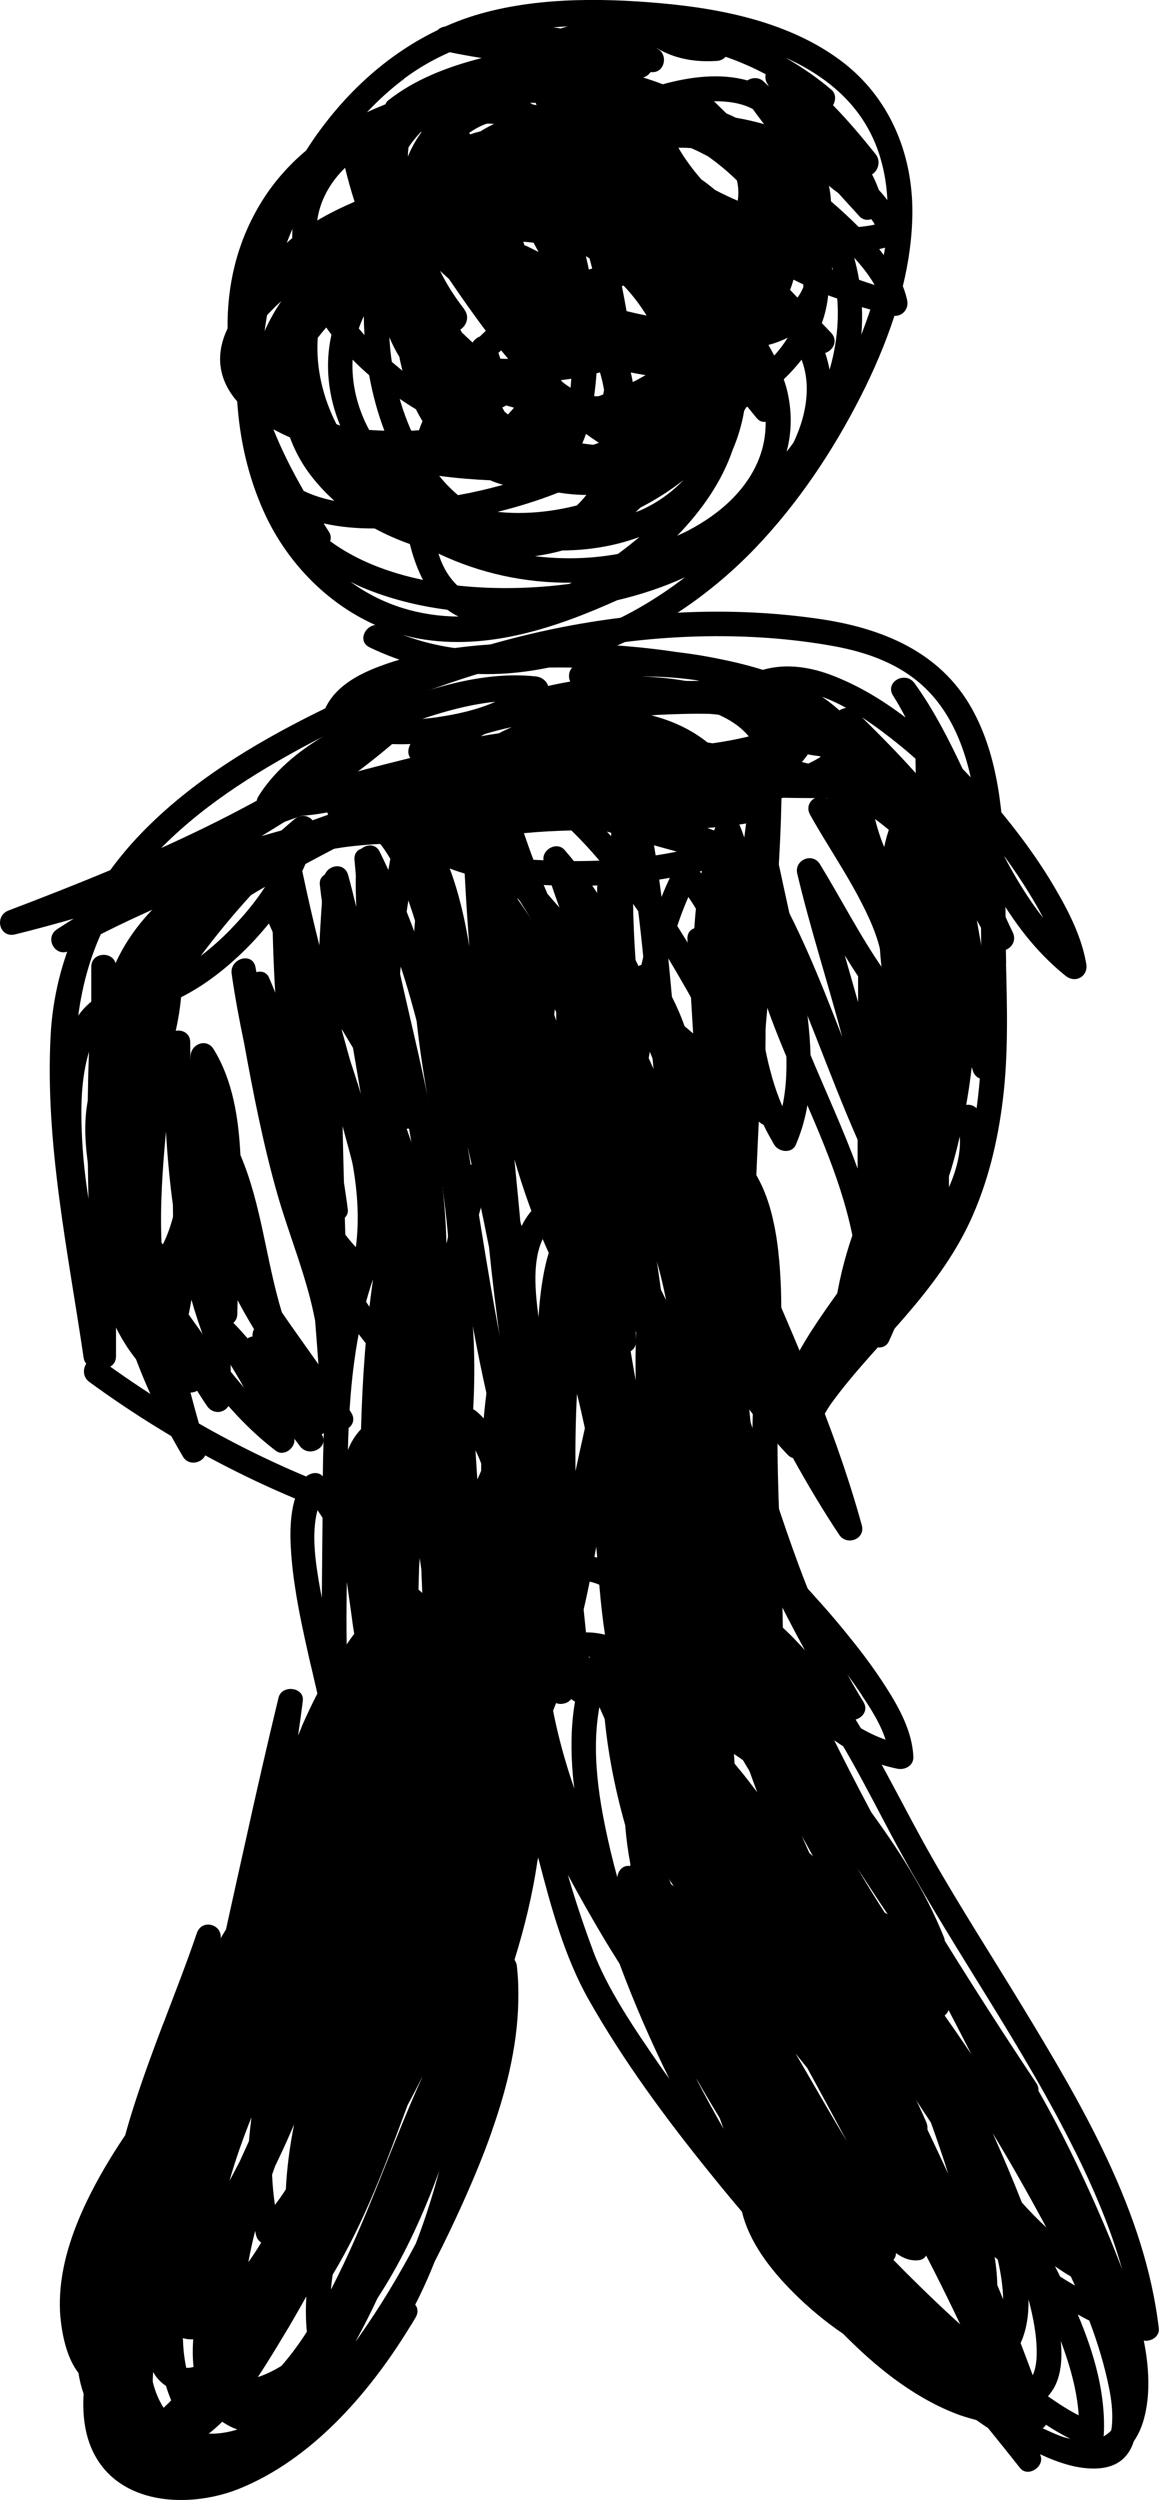 <?xml version="1.0" encoding="UTF-8"?>
<svg id="Layer_2" data-name="Layer 2" xmlns="http://www.w3.org/2000/svg" viewBox="0 0 93.71 202">
  <defs>
    <style>
      .cls-1 {
        fill: none;
      }

      .cls-1, .cls-2 {
        stroke-width: 0px;
      }
    </style>
  </defs>
  <g id="Layer_1-2" data-name="Layer 1">
    <g>
      <path class="cls-2" d="M81.35,77.85c-.06-2.49-.03-4.99-.1-7.48-.13-4.43-.47-9.18-2.68-13.13-2.58-4.61-7.31-6.5-12.32-7.23-7.07-1.03-14.26-.66-21.24.75-6.78,1.38-13.3,3.77-19.48,6.85-5.1,2.54-10.09,5.57-14.08,9.69-4.34,4.48-7.04,10.15-7.36,16.41-.45,8.72,1.41,17.42,2.67,25.99.19,1.27,2.11.73,1.93-.53-1.05-7.08-2.4-14.14-2.62-21.31-.17-5.72.7-11.01,4.01-15.79,2.92-4.23,7.13-7.44,11.5-10.05,4.97-2.96,10.32-5.39,15.82-7.18,6.38-2.08,13.04-3.33,19.76-3.43,3.37-.05,6.76.18,10.09.77,2.33.41,4.64,1.14,6.56,2.57,3.29,2.44,4.57,6.48,5.08,10.38.56,4.3.36,8.67.47,13,.19,7.39.1,15.08-3.75,21.66-1.61,2.74-3.73,5.09-5.84,7.45-1.02,1.14-2.04,2.29-3,3.49-.45.56-.88,1.12-1.3,1.7-.11.15-.3.51-.51.86-.78-.54-2.04.35-1.44,1.31-.1-.16-.15.62-.09.83.13.45.55.76,1.01.78,1.35.04,2.1-1.88,2.74-2.77,1.82-2.52,4.01-4.75,6.04-7.1,2.01-2.33,3.88-4.8,5.19-7.6,1.47-3.16,2.28-6.57,2.69-10.01.43-3.62.33-7.25.24-10.88Z"/>
      <path class="cls-2" d="M29.8,121.19c-7.68-2.54-15.05-6.5-21.57-11.26-1.04-.76-2.04.97-1.01,1.73,5.95,4.35,12.61,8,19.56,10.58.04.46.35.89.95.89.61,0,1.21,0,1.81.03,1.17.05,1.3-1.62.27-1.96Z"/>
      <path class="cls-2" d="M68.42,62.52c-.13-.04-.26-.07-.39-.11.37-.27.73-.57,1.05-.9.4-.42.35-.99,0-1.41-.56-.68-1.22-1.26-1.96-1.74.06-.38-.06-.78-.47-.96-2.62-1.12-5.61-1.57-8.58-1.69-1.31-.47-2.73-.75-4.09-.9-4.4-.48-9.12.16-13.26,1.69-.88.32-1.78.7-2.62,1.16-1.62.5-3.23,1.15-4.6,2.11-.47.33-.69,1.15-.24,1.57-.65.38-.53,1.51.18,1.75-.73,0-1.46.01-2.18,0-.76,0-1.11.79-.91,1.38-.29.1-.58.21-.88.31-.64-.27-1.33-.41-2.07-.4-.8,0-1.17.82-.87,1.45-.42.15-.84.3-1.26.45-.33-.4-.95-.51-1.46-.09-.36.3-.7.6-1.05.91-.54.15-1.08.3-1.62.46,4.11-2.5,8.08-5.18,11.68-8.41.98-.88-.43-2.19-1.41-1.41-9.04,7.15-20.02,11.76-30.72,15.83-1.18.45-.74,2.24.53,1.93,1.59-.39,3.16-.82,4.74-1.27-.45.28-.9.56-1.34.85-1.08.7-.13,2.35,1.01,1.73,4.23-2.32,8.65-4.24,13.13-5.98-1.72,1.09-3.33,2.29-4.78,3.63-.47-.53-1.42-.3-1.7.41-.31.79-.58,1.59-.85,2.39-.67.9-1.27,1.85-1.77,2.88-.06-.26-.11-.52-.17-.78-.02-.1-.07-.18-.11-.26v-.98c0-1.29-2-1.29-2,0v3.54c-.66,9.29-.01,18.62,0,27.93,0,1.29,2,1.29,2,0v-2.7c.21-.06.38-.2.5-.38,1.15,3.89,2.81,7.64,4.92,11.2.57.96,2.15.33,1.83-.77-.62-2.14-1.22-4.29-1.75-6.47.56,1.09,1.17,2.14,1.87,3.15.57.82,1.8.51,1.86-.5.08-1.34.06-2.67-.02-4.01.08-.14.14-.3.15-.51.11-4.79-1.21-9.45-1.36-14.23-.03-.91-.99-1.16-1.57-.79-.17-3.14-.43-6.28-.43-9.36,0-.73-.62-1.03-1.17-.93.2-.9.35-1.8.43-2.71,1.94-.98,3.69-2.36,5.21-3.87.76-.75,1.49-1.58,2.18-2.45.16,10.95,1.75,21.83,4.1,32.52.24,1.11,1.98.85,1.96-.27-.05-2.71-.13-5.41-.21-8.12.17-.16.28-.39.24-.69-.01-.09-.03-.18-.04-.27,0,0,0,0,0,0,0-.01,0-.03,0-.04-.08-.61-.18-1.23-.27-1.84-.04-1.52-.08-3.03-.11-4.55.67,2.45,1.32,4.9,1.91,7.36.17.71.91.85,1.44.57.48,3.2,1,6.4,1.65,9.58.22,1.09,2.11.86,1.96-.27-.11-.86-.21-1.73-.31-2.59.59.47,1.53.23,1.61-.72.78-8.91-1.68-17.56-3.61-26.23.01-.2.03-.4.05-.6,4.31,13.14,4.51,27.56,8.6,40.77.33,1.07,1.94.88,1.96-.27.15-8.34-.54-16.64-1.37-24.93.7,2.42,1.54,4.79,2.57,7.1,1.36,3.06,3.13,5.97,5.56,8.31.61.58,1.73.18,1.71-.71-.34-12.58-6.44-23.84-9.6-35.81.07.08.13.16.2.24.39.61.77,1.23,1.13,1.86,1.03,2.25,2.15,4.46,3.3,6.66,3.12,7.09,5.62,14.55,10.41,20.7.6.78,2.03-.07,1.67-.97-2.98-7.55-7.24-14.57-10.96-21.8-.17-.38-.35-.76-.52-1.13,4.55,4.46,9.56,8.4,14.37,12.57.84.73,2.15-.18,1.57-1.21-3.1-5.55-5.9-11.27-9.47-16.54-.39-.58-.8-1.15-1.21-1.73,1.46-.19,2.91-.45,4.32-.81.51-.13.71-.53.7-.93,1.24.31,2.48.61,3.72.9,1.25.29,1.76-1.55.53-1.93-1.48-.46-2.94-.99-4.4-1.54,1.33-.1,2.65-.25,3.95-.51.78-.15.88-1.04.48-1.57.5-.09,1.01-.19,1.5-.31.06-.02.13-.03.19-.05,1.61.03,3.22.04,4.82,0,1.11-.03,1.37-1.65.27-1.96ZM48.47,69.54c-1.08.04-2.17.05-3.25.02-.68-.02-1.38-.05-2.09-.09-.27-.71-.52-1.43-.77-2.15,1.27-.12,2.55-.19,3.84-.22.79.77,1.54,1.58,2.26,2.43ZM33.14,95.26c-.22-1.98-.44-3.95-.64-5.93-.03-.51-.06-1.02-.1-1.53.8,3.75,1.44,7.52,1.63,11.32-.35-1.27-.65-2.56-.89-3.86ZM30.69,68.8c-.33-.64-1.03-.59-1.48-.22-.34.11-.59.41-.55.9.04.42.08.84.11,1.26-.02.86,0,1.71.04,2.56-.21-.86-.42-1.73-.66-2.59-.31-1.15-1.86-.81-1.96.27-.17,1.8-.28,3.6-.37,5.4-.5-1.99-.96-3.99-1.38-6,.09-.19.18-.38.26-.57,1.43-.77,2.87-1.52,4.31-2.27,0,0,.01,0,.02,0,.43.13.89.21,1.36.24.44.47.83,1.03,1.17,1.62-.05.3-.11.59-.16.89-.24-.5-.46-1-.72-1.5ZM60.55,59.5c-.96.24-1.95.42-2.94.56-.14-.02-.27-.05-.41-.07-1.3-1.04-2.86-1.77-4.55-2.19.14,0,.29-.02.43-.03,1.36-.07,2.82-.12,4.29-.09.24.02.49.04.73.07.96.42,1.81.99,2.45,1.76ZM41.38,58.75c-.36.16-.71.32-1.04.5-.49.07-.98.15-1.47.24.11-.06.22-.12.33-.18.72-.22,1.44-.4,2.18-.56ZM38.75,91.82c.09-2.02.1-4.04.05-6.06.81,8.12,1.72,16.24,2.05,24.39-1.2-5.73-2.02-11.58-3.02-17.37.46-.08.9-.43.92-.97ZM36.36,70.17c.4.16.8.29,1.21.41.1,1.97.23,3.93.38,5.9-.35-2.13-.83-4.28-1.59-6.31ZM63.17,61.18c.09-.14.15-.28.17-.44.75-.27,1.47-.61,2.17-.98.51.28.98.61,1.42.99-.49.38-1.02.69-1.58.95-.72-.18-1.44-.36-2.17-.52ZM16.56,108.28c.03.4.04.79.06,1.19-.52-1.01-.98-2.04-1.4-3.1.1-.45.18-.9.26-1.35.31,1.1.67,2.19,1.08,3.26ZM11.46,90.13c.04-.07.08-.14.12-.21-.47,5.11-.94,10.23,0,15.22-.28-1-.52-2.01-.72-3.03.14-3.96.13-8.02.6-11.98ZM13.81,102.43c-.17-.54-.34-1.08-.51-1.62-.05-.16-.14-.28-.24-.39-.13-2.97.08-5.97.36-8.98.1,1.78.26,3.57.48,5.33.03.2.06.4.08.6.03,1.69-.01,3.38-.17,5.05ZM18.69,75.05c-.74.76-1.57,1.51-2.47,2.2,1.27-1.69,2.62-3.34,4.07-4.92.02-.01.04-.03.06-.04.36-.22.73-.43,1.09-.64-.8,1.23-1.75,2.37-2.75,3.39ZM27.64,83.26c.01-1.8.06-3.61.12-5.41.96,4.75,1.65,9.55,2.33,14.35-.8-2.98-1.63-5.96-2.45-8.94ZM33.02,72.76c.1.3.2.59.29.86.58,1.76,1.04,3.55,1.42,5.37-.54-1.8-1.15-3.57-1.85-5.32.04-.3.09-.61.14-.91ZM43.17,91.62c-1.37-5.42-2.15-10.97-2.71-16.53,2.97,10.16,7.77,19.89,8.78,30.45-3.12-4-4.84-9.08-6.07-13.92ZM52.22,74.56c2.38,3.6,4.42,7.39,6.47,11.18-3.32-2.8-6.65-5.58-9.77-8.61-1.62-1.56-3.19-3.19-4.65-4.9-.1-.24-.21-.48-.31-.72.32.01.63.03.94.04,1.69.05,3.41.03,5.13-.1.77,1.02,1.51,2.06,2.21,3.11ZM50.92,69.37c-.59-.75-1.21-1.48-1.85-2.18,1.88.57,3.77,1.11,5.66,1.62-1.26.26-2.53.44-3.81.57Z"/>
      <path class="cls-2" d="M87.83,77.9c-.35-2.12-1.37-4.15-2.44-5.99-1.43-2.47-3.15-4.78-4.99-6.95-.81-.95-1.67-1.91-2.57-2.84-1.14-2.42-2.35-4.79-3.89-6.92-.74-1.02-2.43-.1-1.73,1.01.37.58.7,1.17,1.01,1.77-1.85-1.41-3.84-2.61-5.97-3.42-2.17-.83-4.59-1.07-6.71.02-1.14.59-.13,2.32,1.01,1.73,2.12-1.09,4.62-.35,6.87.89-.68.07-1.3.78-.81,1.46.6.84,1.24,1.66,1.9,2.46-1.2-.91-2.37-1.85-3.49-2.87-.43-.39-1.3-.42-1.57.2-1.63,3.74-5.92,4.99-9.24,6.79-1.13.61-.12,2.34,1.01,1.73,3.31-1.8,7.33-3.14,9.39-6.45.59.51,1.19,1.03,1.8,1.51-.8-.17-1.25.86-.96,1.51.15.33.3.65.46.98-.83-.51-1.95.34-1.41,1.31,1.33,2.39,2.89,4.64,4.14,7.08.83,1.61,1.67,3.49,1.73,5.35-1.87-2.7-3.37-5.65-5.08-8.44-.59-.97-2.09-.34-1.83.77,1.05,4.43,2.47,8.79,3.64,13.2-1.78-4.57-3.57-9.14-6.13-13.36-.52-.85-1.84-.49-1.86.5-.24,10.41,6.79,19.01,8.8,28.85,0,.02,0,.04,0,.06-.65,1.89-1.12,3.84-1.4,5.8,0,.01,0,.02-.01.04,0,0,0,0,0,0-.01.09-.03.18-.04.26-.12.91.86,1.15,1.5.79.19.41.65.65,1.07.65,0,.17-.02.34-.02.5-.03.95,1.44,1.42,1.86.5,1.25-2.71,2.26-5.67,2.87-8.69.02,1.27,2,1.28,2-.01-.02-6.32-.03-12.64-.19-18.96.18-.02.35-.08.49-.18.46,2.02.99,4.03,1.63,6.01.33,1.02,2.07.91,1.96-.27-.35-4-.93-7.97-1.65-11.92.37.67.75,1.33,1.17,1.97.7,1.09,2.29.14,1.73-1.01-.58-1.18-1.08-2.39-1.54-3.61,1.53,2.68,3.34,5.15,5.82,7.14.8.64,1.84.04,1.67-.97ZM83.27,72.27c.38.62.75,1.26,1.09,1.92-1.24-1.58-2.28-3.3-3.22-5.1.75,1.03,1.47,2.09,2.13,3.18ZM69.34,92.08c0,.78,0,1.56,0,2.34-2.28-6.28-5.73-12.27-6.86-18.8,2.6,5.34,4.46,11.03,6.86,16.47ZM74.25,90.82c.12-.54.24-1.08.34-1.62.01.57.02,1.14.03,1.72-.12-.06-.25-.09-.37-.09ZM73.66,68.67c-.22.74-.43,1.49-.62,2.23-1.16-1.82-2.36-3.63-3.42-5.51,1.45.94,2.78,2.06,4.04,3.28ZM69.38,80.98c-.35-1.26-.72-2.53-1.08-3.79.35.57.71,1.14,1.08,1.7,0,.7,0,1.39,0,2.09ZM74.02,61.3c0,.39.02.78.02,1.17-1.39-1.56-2.86-3.04-4.35-4.51,1.12.73,2.14,1.52,2.96,2.18.46.37.92.76,1.37,1.16Z"/>
      <path class="cls-2" d="M93.7,188.19c-1.09-9.47-6.21-18.12-11.07-26.12-2.44-4.02-4.99-7.97-7.32-12.06-2.09-3.67-3.91-7.48-6.13-11.07.58-.16,1.04-.77.63-1.43-4.32-6.94-6.58-14.95-9.14-22.64-.18-.54-.37-1.07-.56-1.61,1.11,1.51,2.31,2.96,3.61,4.32.12.12.25.19.39.23,1.17,2.11,2.4,4.18,3.74,6.2.61.92,2.14.36,1.83-.77-2.29-8.32-5.93-16.18-9.32-24.09-2.94-6.84-5.3-13.94-8.52-20.65-1.68-3.5-3.63-6.88-6.19-9.82-.66-.76-1.97.04-1.67.97.69,2.17,1.46,4.31,2.29,6.43-.06.13-.09.26-.07.42.24,1.85.59,3.67.99,5.48-.31-.66-.63-1.32-.96-1.97-1.65-3.27-3.54-6.39-5.81-9.27-.8-1.01-2.2.41-1.41,1.41,7.17,9.11,10.27,20.53,15.19,30.92,1.42,3.64,2.84,7.27,4.09,10.97.24.7.47,1.39.7,2.09-2.56-5.69-5.12-11.39-8.13-16.86-1.87-3.39-3.92-6.68-6.27-9.76-.56-.74-1.87-.58-1.86.5,0,4.84,1.34,9.59,2.97,14.1.16.44.34.86.5,1.3-.74-.31-1.73.49-1.26,1.41,1.37,2.74,2.84,5.43,4.36,8.08.87,6.49,4.82,12.56,8.35,17.93.08.39.19.78.28,1.17-.68-.87-1.39-1.73-2.12-2.55-2.17-2.45-5.17-5.58-8.68-5.77-3.08-.17-5.9,2.17-6.76,5.03-1.09,3.61.05,7.75,1.26,11.18.18.51.37,1.01.56,1.52.3,2.31.79,4.61,1.37,6.86.99,3.81,2.08,7.84,4.03,11.29,2.8,4.95,6.24,9.61,9.81,14.02.84,1.04,1.7,2.09,2.59,3.13.6,2.48,2.31,4.67,4.1,6.47,1.24,1.25,2.62,2.4,4.09,3.4,2.59,2.63,5.53,5.01,8.94,6.38.59.24,1.2.42,1.82.58.27.18.53.38.8.55.04.03.1.06.14.09.87,1.07,1.74,2.15,2.59,3.23.62.79,1.97-.07,1.67-.97-.01-.04-.03-.09-.05-.13,0,0,.02,0,.02,0,1.48.69,3.09,1.23,4.65,1.14,1.66-.1,2.52-.97,2.91-2.19.33-.48.61-1.05.81-1.77.56-2.01.42-4.25,0-6.37.56.11,1.29-.32,1.21-.97ZM53.97,88.61c.19.48.39.96.58,1.44-2.13-4.56-4.23-9.14-6.07-13.81,2.21,3.94,3.88,8.24,5.5,12.38ZM51.83,91c-.55-1.62-1.07-3.26-1.55-4.9,3.17,7.74,6.07,15.61,9.55,23.2-1.34-2.1-2.53-4.28-3.63-6.53-1.52-3.9-3.03-7.8-4.38-11.77ZM44.75,135.47c.09,0,.16-.02.25,0,.32.02,1.13.27,1.55.47.15.07.28.16.43.24-.29.35-.41.83-.51,1.44-.32,1.93-.32,3.9-.15,5.85.03.36.08.71.12,1.06-.93-2.67-1.63-5.41-2.05-8.19.1-.31.22-.6.36-.86ZM57.82,144.46c-.51-.7-1.03-1.38-1.56-2.06-.04-.17-.07-.35-.11-.52.14.15.28.3.4.44.43.71.86,1.42,1.26,2.14ZM78.48,165.87s.03.06.04.09c-.7-1.04-1.41-2.07-2.14-3.1.14-.12.25-.27.32-.44.6,1.15,1.19,2.3,1.78,3.45ZM63.53,165.45c.12-.69.29-1.32.54-1.83,1.2,1.84,2.47,3.64,3.8,5.41,2.53,4.78,5.14,9.53,7.6,14.36.74,1.46,1.47,2.94,2.17,4.42-.25-.22-.5-.45-.74-.67-3.32-3.07-6.48-6.33-9.48-9.72-1-1.67-1.97-3.36-2.92-5.05.45.24.74.89.93,1.35.49,1.17,2.42.66,1.93-.53-.7-1.67-2.08-3.45-3.99-2.82l-.1-.18c-.09-1.59,0-3.2.27-4.73ZM62.82,161.7c-1.03,1.29-1.38,3.24-1.49,5.05-.68-1.22-1.35-2.45-2.01-3.69.15-.78.38-1.54.73-2.28.29-.62.66-1.25,1.08-1.85.56.94,1.12,1.86,1.69,2.77ZM73.52,168.99c-.07-.14-.14-.28-.21-.43.07.09.14.19.21.28.07.1.14.2.21.3.5.8,1.02,1.59,1.54,2.37.49,1.37.97,2.75,1.4,4.15-1.03-2.23-2.09-4.45-3.16-6.67ZM60.05,157.07c-.85,1.04-1.54,2.21-2.04,3.46-.97-1.92-1.91-3.86-2.76-5.84-.69-1.62-1.33-3.28-1.9-4.95.12-.24.26-.47.43-.69.46-.58,1.35-1.23,1.88-1.41,1.15,3.26,2.69,6.43,4.39,9.44ZM50.94,139.36c.29.29.57.58.85.88-.22.38-.41.77-.57,1.18-.11-.68-.2-1.37-.28-2.06ZM53.18,141.79c.36.42.72.86,1.07,1.29.06.08.11.16.17.24.19.82.41,1.64.65,2.46-.53.17-1.05.44-1.55.81-.34.25-.63.52-.9.8-.04-.14-.08-.29-.12-.43-.13-1.77-.02-3.61.69-5.17ZM80.64,184.66c-.02-.76-.09-1.53-.22-2.3.08.07.16.14.25.21.25,1.08.42,2.19.44,3.22-.15-.38-.31-.75-.46-1.12ZM82.62,177.96c-.74-1.89-1.53-3.75-2.36-5.6.76,1.25,1.5,2.51,2.22,3.78.71,1.25,1.42,2.54,2.12,3.84-.69-.64-1.35-1.31-1.98-2.02ZM49.35,149.49c-.9-3.82-1.63-8.05-.81-11.95.08-.02.16-.02.24-.03.22,3.4.85,6.72,1.77,9.97.08,1.05.22,2.1.42,3.15-.26,1.32-.18,2.74.09,4.15-.18-.34-.37-.68-.55-1.02-.43-1.41-.82-2.83-1.16-4.26ZM83.52,191.88s-.02.03-.02.04c-.32-.87-.65-1.73-.98-2.6.49-1.06.66-2.29.64-3.53.38,1.44.68,2.93.66,4.41,0,.56-.1,1.26-.3,1.67ZM85.28,183.1c.42.3.85.58,1.3.84.11.25.23.49.34.74-.4-.23-.81-.48-1.2-.73-.14-.29-.29-.57-.43-.85ZM71.76,154.67c-.08-.04-.15-.09-.23-.13-.76-1.18-1.5-2.38-2.21-3.59.81,1.24,1.62,2.49,2.45,3.72ZM66.25,150.97c-.14-.13-.28-.28-.42-.41-.35-.74-.68-1.48-1.01-2.23.49.87.97,1.76,1.44,2.64ZM85.14,193.08c.7-1.15.75-2.59.63-3.93.72,1.93,1.31,3.95,1.45,6.01-.84-.42-1.69-.98-2.49-1.54.14-.16.28-.34.4-.54ZM89.22,196.87c.02-.07.03-.14.03-.22.15-3.26-.79-6.53-2.11-9.64.31.17.61.34.93.49.68,1.8,1.24,3.63,1.61,5.49.18.9.29,1.82.24,2.74-.02.3-.03.43-.08.66-.19.2-.4.36-.63.48ZM61.22,144.81c-.44-.58-.88-1.16-1.34-1.72-.5-.61-1.03-1.25-1.6-1.9-.02-.03-.04-.06-.06-.09.75.36,1.46.82,2.14,1.34.28.79.57,1.58.86,2.37ZM50.25,135.55c-.21-.04-.43-.07-.64-.08-.86-.65-1.78-1.22-2.74-1.58.5-.07,1.08-.02,1.77.19,1.13.34,2.15,1.05,3.05,1.89-.47-.18-.95-.32-1.44-.41ZM57.85,170.08c.19.66.42,1.3.66,1.94-.77-1.34-1.51-2.69-2.22-4.07.51.72,1.04,1.42,1.56,2.13ZM85.74,196.83c-.48-.18-.95-.4-1.43-.62.1-.08.19-.18.26-.29.64.42,1.3.81,1.98,1.14-.18-.04-.35-.08-.53-.13-.09-.03-.19-.07-.28-.1ZM86.9,173.76c1.52,3.07,2.91,6.29,3.83,9.61-.62-1.66-1.31-3.3-2.02-4.92-1.41-3.2-2.98-6.42-4.75-9.52.02-.19-.03-.4-.17-.61-3.54-5.3-6.94-10.69-10.25-16.14-.09-.17-.18-.34-.28-.51-2.43-4.51-4.88-9-7.06-13.65-.02-.04-.04-.09-.06-.13,2.6,3.75,4.62,8.04,6.77,11.94,4.46,8.09,9.87,15.63,13.98,23.93ZM44.98,93.46c7.28,10.64,11.68,23.04,17.34,34.55.88,1.8,1.8,3.58,2.76,5.33-.64-.71-1.29-1.39-2-2.02-1-2.09-2.03-4.17-3.13-6.21-2.25-4.15-4.84-8.18-8.15-11.56-1.16-2.54-2.29-5.1-3.3-7.7-1.56-3.97-2.97-8.14-3.51-12.4ZM43.63,129.05c.8-.75,2.26-1.35,3.2-1.36,1.12,0,2.33.6,3.4,1.34,3.43,2.34,6.07,5.99,8.41,9.36.25.36.48.73.73,1.09,0,0,0,.02,0,.03-.07-.04-.13-.08-.2-.11-.9-.45-1.83-.76-2.8-.97-.62-.84-1.26-1.65-1.94-2.43-1.59-1.8-3.62-3.64-6.08-4.03-1.86-.29-3.69.27-4.86,1.68-.27.08-.55.17-.82.3-.28.14-.53.54-.5.86.04.38.1.77.15,1.15-.05.16-.08.33-.12.49-.46-2.6-.49-5.62,1.42-7.4ZM47.93,157.56c-.74-1.98-1.42-4.02-2.02-6.08.9,1.68,1.84,3.33,2.8,4.95.45.76.92,1.5,1.38,2.24,1.18,3.17,2.53,6.27,4.03,9.3-.26-.36-.53-.72-.78-1.09-2.05-2.96-4.26-6.21-5.42-9.33Z"/>
      <g>
        <path class="cls-1" d="M47.62,21.79c.09-.03.18-.06.28-.09-.07-.27-.14-.54-.22-.82-.1-.06-.2-.11-.29-.17.09.36.16.72.24,1.08Z"/>
        <path class="cls-1" d="M40.52,28.31c-.07.07-.15.13-.22.2.06.15.1.3.15.46.21.01.42.02.63.02-.19-.23-.38-.45-.57-.69Z"/>
        <path class="cls-1" d="M43.08,8.44c.1.02.2.03.3.06-.02-.07-.05-.13-.07-.19-.15,0-.31,0-.46,0,.08.04.16.09.23.13Z"/>
        <path class="cls-1" d="M48.84,31.51c-.08-.48-.19-.96-.33-1.43-.09.03-.19.05-.28.07-.04.62-.11,1.24-.19,1.85.11,0,.22,0,.33.01.13-.05.26-.1.39-.14.03-.12.05-.24.08-.36Z"/>
        <path class="cls-1" d="M38.03,10.86c.27-.1.54-.18.81-.24.36-.22.73-.42,1.11-.61-.19-.01-.38-.01-.57-.02-.5.16-.99.42-1.44.75.03.04.06.08.09.12Z"/>
        <path class="cls-1" d="M58.73,9.16c.25.12.5.23.75.35.78.13,1.55.31,2.3.52-.31-.41-.62-.82-.93-1.24-.93-.49-2.05-.63-3.12-.62.33.33.66.66,1,.98Z"/>
        <path class="cls-1" d="M48.41,35.78c-.35-.24-.7-.47-1.04-.72-.09.26-.19.52-.3.78.29.04.59.08.88.11.15-.05.3-.11.46-.16Z"/>
        <path class="cls-1" d="M37.23,26.62c.04.08.08.16.12.23.29.28.57.56.87.82.13-.23.34-.4.59-.49.16-.16.32-.31.48-.46-1.03-1.36-2.01-2.77-2.98-4.19-.25-.21-.49-.44-.72-.66.54,1.12,1.23,2.17,1.97,3.12.46.59.16,1.32-.32,1.62Z"/>
        <path class="cls-1" d="M58.64,4.6c-.17.18-.4.31-.68.33-1.71.11-3.37-.14-4.83-1-.02,0-.04,0-.06,0,.95.37.71,1.96-.38,1.91-.04,0-.08,0-.12,0-.13.18-.3.32-.5.4-.03.01-.07.02-.11.03.54.17,1.08.34,1.6.55,2.18-.61,4.64-.94,6.84-.31.37-.24.9-.29,1.29.06.17.15.32.31.48.46-.03-.04-.07-.08-.1-.12-.23-.29-.28-.6-.22-.89-1.04-.55-2.13-1.03-3.24-1.41Z"/>
        <path class="cls-1" d="M57.8,15.34c.63.33,1.25.63,1.85.88.08-.57.06-1.13-.07-1.64-.72-.71-1.5-1.36-2.34-1.95-.44-.24-.89-.46-1.35-.66-.34-.04-.69-.05-1.04-.03.53.91,1.16,1.77,1.86,2.56.38.26.74.54,1.09.84Z"/>
        <path class="cls-1" d="M55.27,38.78c-1.09.86-2.28,1.62-3.51,2.24-.12.12-.24.24-.37.35.13-.05.26-.09.39-.15,1.35-.6,2.52-1.44,3.49-2.45Z"/>
        <path class="cls-1" d="M52.2,30.31c-.39-.05-.79-.13-1.18-.21,0,.01,0,.02,0,.03.06.24.1.49.15.73.35-.17.69-.37,1.04-.56Z"/>
        <path class="cls-1" d="M52.27,25.5c-.52-.87-1.15-1.68-1.86-2.42-.05,0-.09.02-.14.03.14.65.27,1.33.38,2.03.54.13,1.08.25,1.62.36Z"/>
        <path class="cls-1" d="M21.59,25.47c-.07.43-.15.86-.2,1.29.39-.85.84-1.67,1.36-2.43-.41.36-.79.74-1.16,1.14Z"/>
        <path class="cls-1" d="M69.47,17.48c-.55-.61-1.13-1.23-1.7-1.87-.26-.19-.52-.38-.76-.59.09.41.15.82.17,1.26.78.66,1.53,1.35,2.24,2.07.44-.04.87-.1,1.29-.19-.09-.15-.19-.29-.28-.43-.33.11-.69.06-.97-.24Z"/>
        <path class="cls-1" d="M63.38,30.66c.07.21.14.41.2.62.5,1.86.46,3.62.03,5.23.19-.25.39-.5.57-.76.65-1.37,1.06-2.83,1.06-4.33,0-.84-.15-1.62-.42-2.34-.43.56-.91,1.09-1.44,1.59Z"/>
        <path class="cls-1" d="M64.96,23.21c0-.08,0-.15,0-.23-.26-.12-.52-.25-.78-.38-.07.28-.17.56-.28.83.2.21.4.42.6.63.19-.27.34-.55.47-.84Z"/>
        <path class="cls-1" d="M41.07,33.49c.17-.18.34-.37.49-.55-.22-.06-.43-.12-.64-.18-.09.07-.2.12-.3.16.06.11.12.23.18.34.09.08.18.16.28.23Z"/>
        <path class="cls-1" d="M46.13,31.33c.03-.24.04-.48.06-.73-.28.05-.57.08-.85.12.06.06.12.12.18.18.2.15.4.29.61.43Z"/>
        <path class="cls-1" d="M42.4,19.81c.39.17.78.36,1.16.56-.14-.25-.28-.5-.41-.76-.28-.03-.55-.06-.83-.08.03.09.06.19.09.28Z"/>
        <path class="cls-1" d="M33.25,34.8c.21,0,.42-.02.62-.03.09-.25.19-.49.29-.74-.19-.31-.37-.63-.53-.96-.44-.27-.88-.55-1.31-.84.02.06.03.12.05.19.23.8.53,1.6.88,2.38Z"/>
        <path class="cls-1" d="M31.5,27.29s-.02-.02-.02-.03c.04.66.1,1.32.2,1.97.29.24.57.49.87.72-.09-.37-.18-.74-.25-1.11-.31-.5-.57-1.02-.79-1.55Z"/>
        <path class="cls-1" d="M63.7,27.27c-.5.26-1.03.45-1.57.59.17.28.33.57.47.86.41-.45.78-.94,1.1-1.46Z"/>
        <path class="cls-1" d="M34.01,10.69c-.36.38-.7.79-.98,1.23-.03.24-.05.49-.05.74.3-.72.68-1.39,1.12-2-.03.01-.06.02-.09.03Z"/>
        <path class="cls-1" d="M71.09,20.13c.13.16.25.32.38.49.03-.2.07-.4.1-.6-.16.04-.31.08-.47.12Z"/>
        <path class="cls-1" d="M31.38,8.11c2.16-1.71,4.85-2.74,7.56-3.42-.87-.14-1.73-.29-2.59-.47-1.27.57-2.5,1.26-3.68,2.13-1.09.81-2.09,1.73-3.02,2.71.49-.23.99-.44,1.49-.64.05-.12.12-.23.23-.32Z"/>
        <path class="cls-1" d="M34.07,46.63c-.41-.87-.72-1.76-.94-2.66-.99-.35-1.94-.77-2.85-1.26-1.4,0-2.79-.11-4.12-.41.14.22.27.43.41.65.18.28.2.56.11.8,2.1,1.55,4.72,2.55,7.51,3.13-.04-.08-.09-.15-.13-.24Z"/>
        <path class="cls-1" d="M67.23,7.26c.37.32.36.85.12,1.24,1.23,1.24,2.36,2.59,3.45,3.96.44.55.21,1.34-.29,1.63.2.41.39.83.55,1.26.24.27.48.54.69.82-.08-1.58-.39-3.14-1-4.63-1.37-3.31-4.1-5.48-7.24-6.89,1.36.78,2.62,1.67,3.72,2.6Z"/>
        <path class="cls-1" d="M67.33,21.8c-.02-.07-.04-.15-.05-.23,0,.07,0,.14,0,.21.02,0,.03.01.05.02Z"/>
        <path class="cls-1" d="M36.98,47.3c3.12.34,6.29.24,9.04-.13.07-.03.14-.07.21-.1-3.72.04-7.42-.75-10.78-2.35.1.27.19.54.3.8.33.75.75,1.32,1.23,1.78Z"/>
        <path class="cls-1" d="M69.05,20.81c.17.59.3,1.19.4,1.8.42.15.84.29,1.26.42-.45-.8-1.04-1.54-1.67-2.22Z"/>
        <path class="cls-1" d="M70.37,25.01c-.23-.07-.45-.12-.68-.19.03.73.02,1.47-.05,2.22.26-.67.51-1.34.73-2.03Z"/>
        <path class="cls-1" d="M49.9,48.49c-5,2.25-10.47,4.09-15.99,3.11-.45-.08-.9-.19-1.34-.31,1.9.71,3.9,1.14,5.94,1.22,6.25.26,12.02-2.16,16.87-5.89-1.74.8-3.58,1.41-5.49,1.86Z"/>
        <path class="cls-1" d="M36.17,49.27c-2.4-.32-4.75-.9-6.96-1.84-.3-.13-.58-.27-.87-.42,2.62,1.91,5.61,2.78,8.73,2.81-.31-.16-.61-.34-.9-.55Z"/>
        <path class="cls-1" d="M67.7,24.12c-.24-.09-.49-.17-.73-.26-.08.78-.25,1.53-.51,2.25.25.26.49.51.74.77.61.63.17,1.45-.47,1.64.15.44.27.9.36,1.37.52-1.78.76-3.65.64-5.58,0-.06-.02-.12-.02-.19Z"/>
        <path class="cls-1" d="M37.03,40.01c1.22-.23,2.44-.51,3.65-.84-.32-.09-.64-.19-.95-.32-.02,0-.03-.02-.05-.03-1.37-.06-2.77-.18-4.17-.36.47.56.98,1.08,1.52,1.56Z"/>
        <path class="cls-1" d="M61.91,34.08c-.25.03-.52-.04-.74-.31-.25-.3-.49-.6-.74-.91-.03.02-.07.04-.1.06-.05.09-.1.18-.16.26-.18,1.09-.49,2.14-.92,3.14-.88,2.57-2.51,4.93-4.5,6.97.32-.14.64-.29.95-.45,2.55-1.33,4.91-3.4,5.83-6.2.28-.85.39-1.71.39-2.56Z"/>
        <path class="cls-1" d="M45.33,2.3c.19-.07.38-.12.58-.17-.39.02-.78.05-1.17.08.2.02.39.06.59.09Z"/>
        <path class="cls-1" d="M26.37,26.45c-.24.27-.47.56-.69.84-.16,2.45.42,4.82,1.51,6.97.1.04.2.08.3.12-.97-2.36-1.25-4.94-.71-7.36-.14-.19-.28-.39-.42-.58Z"/>
        <path class="cls-1" d="M46.64,40.84c.28-.26.54-.54.77-.85-.76,0-1.51-.06-2.26-.19-1.6.63-3.26,1.14-4.93,1.56,2.12.22,4.3.02,6.42-.52Z"/>
        <path class="cls-1" d="M23.64,18.5c-.16.37-.32.75-.46,1.14.15-.13.3-.27.45-.39-.01-.25,0-.5.01-.74Z"/>
        <path class="cls-1" d="M49.96,44.76c.59-.43,1.17-.89,1.74-1.37-1.97.73-4.08,1.06-6.2,1.09-.73.2-1.49.35-2.25.47,2.23.27,4.51.22,6.71-.18Z"/>
        <path class="cls-1" d="M29.01,26.54c.15.18.3.37.46.54-.03-.51-.05-1.02-.05-1.53-.16.32-.3.65-.41.99Z"/>
        <path class="cls-1" d="M24.96,38.18c-.65-.89-1.15-1.84-1.52-2.85-.46-.19-.9-.41-1.33-.65.69,1.71,1.53,3.37,2.45,4.97.77.37,1.6.64,2.48.8-.77-.69-1.47-1.45-2.08-2.28Z"/>
        <path class="cls-1" d="M27.91,13.56c-1.19,1.15-2.03,2.61-2.25,4.26.96-.58,1.98-1.08,3.02-1.52-.29-.91-.55-1.82-.77-2.74Z"/>
        <path class="cls-1" d="M31.08,34.8c-.54-1.39-.95-2.9-1.23-4.48-.46-.4-.91-.82-1.34-1.26-.1,1.93.38,3.9,1.34,5.68.41.03.82.05,1.23.06Z"/>
        <path class="cls-2" d="M72.99,23.15c.48-1.95.76-3.93.78-5.94.03-4.82-1.86-9.36-5.76-12.29C63.87,1.82,58.46.71,53.41.26c-5.03-.45-10.64-.47-15.48,1.13-.67.22-1.32.48-1.96.76-.24.03-.44.14-.6.29-3.91,1.88-7.19,4.85-9.73,8.4-.31.43-.6.87-.89,1.32-1.48,1.25-2.77,2.72-3.78,4.44-1.84,3.1-2.61,6.51-2.57,9.94-1.12,2.35-.58,4.33.78,5.9.2,3.05.87,6.05,2.14,8.88,1.79,4,5.03,7.4,9.03,9.18-.88.09-1.43,1.35-.46,1.81,10.94,5.28,23.31.21,31.22-8.07,3.4-3.56,6.22-7.77,8.45-12.15,1.07-2.09,2.02-4.3,2.76-6.57.67.03,1.17-.57,1.03-1.25-.08-.38-.2-.76-.34-1.12ZM64.17,35.74c-.18.26-.37.51-.57.76.43-1.61.47-3.36-.03-5.23-.06-.21-.13-.41-.2-.62.52-.5,1.01-1.03,1.44-1.59.27.72.42,1.5.42,2.34,0,1.5-.41,2.96-1.06,4.33ZM21.59,25.47c.37-.4.75-.78,1.16-1.14-.53.77-.98,1.58-1.36,2.43.06-.43.13-.86.2-1.29ZM70.72,18.15c-.42.09-.86.15-1.29.19-.72-.72-1.47-1.41-2.24-2.07-.02-.43-.08-.85-.17-1.26.24.21.5.4.76.59.57.64,1.16,1.26,1.7,1.87.27.3.64.35.97.24.1.14.2.28.28.43ZM64.17,22.6c.26.13.52.26.78.38,0,.08,0,.15,0,.23-.12.3-.28.58-.47.84-.2-.21-.4-.42-.6-.63.11-.27.2-.55.28-.83ZM63.7,27.27c-.32.52-.69,1.01-1.1,1.46-.15-.29-.31-.58-.47-.86.55-.14,1.07-.34,1.57-.59ZM31.68,29.23c-.1-.65-.16-1.31-.2-1.97,0,.01.02.02.02.03.22.53.49,1.05.79,1.55.07.38.16.74.25,1.11-.3-.23-.58-.48-.87-.72ZM33.63,33.07c.16.33.34.65.53.96-.1.24-.2.49-.29.74-.21,0-.42.03-.62.03-.35-.78-.64-1.58-.88-2.38-.02-.06-.03-.12-.05-.19.43.29.86.57,1.31.84ZM46.19,30.6c-.02.24-.03.49-.06.73-.21-.13-.41-.27-.61-.43-.06-.06-.12-.12-.18-.18.28-.04.57-.07.85-.12ZM43.56,20.37c-.38-.2-.76-.39-1.16-.56-.03-.09-.06-.19-.09-.28.28.02.56.05.83.08.14.25.27.51.41.76ZM40.92,32.76c.21.06.42.12.64.18-.15.18-.32.37-.49.55-.09-.08-.19-.15-.28-.23-.06-.11-.12-.23-.18-.34.11-.04.21-.09.3-.16ZM40.45,28.97c-.05-.15-.1-.31-.15-.46.07-.07.15-.13.22-.2.19.23.38.46.57.69-.21,0-.42-.01-.63-.02ZM39.94,10.01c-.38.19-.75.39-1.11.61-.27.06-.54.14-.81.24-.03-.04-.06-.08-.09-.12.46-.32.94-.59,1.44-.75.19,0,.38,0,.57.02ZM60.85,8.79c.3.42.61.83.93,1.24-.76-.21-1.52-.39-2.3-.52-.24-.13-.5-.24-.75-.35-.34-.33-.68-.66-1-.98,1.07-.01,2.19.13,3.12.62ZM43.38,8.5c-.1-.02-.2-.04-.3-.06-.08-.04-.16-.09-.23-.13.15,0,.31,0,.46,0,.03.06.05.13.07.19ZM47.89,21.69c-.09.03-.18.06-.28.09-.07-.36-.15-.72-.24-1.08.1.06.2.11.29.17.08.27.15.54.22.82ZM47.38,35.06c.34.25.69.48,1.04.72-.15.06-.3.11-.46.16-.29-.03-.59-.07-.88-.11.11-.25.21-.51.3-.78ZM48.37,32.02c-.11,0-.22,0-.33-.01.08-.61.15-1.23.19-1.85.09-.02.19-.05.28-.07.14.47.25.95.33,1.43-.03.12-.04.25-.08.36-.13.05-.26.1-.39.14ZM50.42,23.08c.71.74,1.33,1.55,1.86,2.42-.54-.11-1.08-.23-1.62-.36-.12-.7-.25-1.38-.38-2.03.05,0,.09-.02.14-.03ZM51.02,30.1c.39.08.79.15,1.18.21-.34.19-.68.39-1.04.56-.04-.25-.09-.49-.15-.73,0-.01,0-.02,0-.03ZM51.75,41.03c1.23-.63,2.42-1.38,3.51-2.24-.97,1.02-2.15,1.86-3.49,2.45-.13.06-.26.09-.39.15.13-.11.25-.24.37-.35ZM54.85,11.94c.35-.01.7,0,1.04.03.46.2.91.43,1.35.66.83.59,1.62,1.24,2.34,1.95.13.52.15,1.07.07,1.64-.6-.25-1.22-.55-1.85-.88-.35-.3-.71-.58-1.09-.84-.7-.8-1.33-1.65-1.86-2.56ZM62.1,6.9s.07.08.1.12c-.16-.15-.32-.31-.48-.46-.39-.34-.92-.3-1.29-.06-2.21-.62-4.67-.29-6.84.31-.53-.21-1.06-.38-1.6-.55.03-.01.07-.02.11-.03.21-.08.37-.22.5-.4.04,0,.08,0,.12,0,1.08.05,1.32-1.54.38-1.91.02,0,.04,0,.06,0,1.46.86,3.12,1.12,4.83,1,.28-.02.51-.15.68-.33,1.11.38,2.2.86,3.24,1.41-.06.28-.02.6.22.89ZM33.03,11.91c.28-.44.62-.84.98-1.23.03,0,.06-.02.09-.03-.45.61-.83,1.28-1.12,2,0-.25.02-.5.05-.74ZM37.55,25c-.74-.95-1.43-2-1.97-3.12.24.22.48.45.72.66.97,1.42,1.95,2.83,2.98,4.19-.16.15-.32.3-.48.46-.24.09-.45.26-.59.49-.29-.27-.58-.54-.87-.82-.04-.08-.08-.16-.12-.23.48-.3.78-1.03.32-1.62ZM39.68,38.82s.03.02.05.03c.31.13.63.24.95.32-1.21.34-2.43.62-3.65.84-.55-.47-1.06-.99-1.52-1.56,1.41.19,2.81.3,4.17.36ZM45.15,39.8c.75.12,1.51.19,2.26.19-.24.31-.5.59-.77.85-2.12.54-4.31.74-6.42.52,1.67-.41,3.33-.93,4.93-1.56ZM45.5,44.48c2.12-.02,4.23-.36,6.2-1.09-.57.48-1.15.94-1.74,1.37-2.21.4-4.48.45-6.71.18.76-.11,1.52-.26,2.25-.47ZM55.7,42.84c-.31.16-.63.31-.95.45,1.99-2.04,3.63-4.4,4.5-6.97.43-1,.74-2.06.92-3.14.06-.08.1-.17.16-.26.03-.02.07-.04.1-.06.25.3.49.61.74.91.22.27.49.35.74.31,0,.85-.11,1.71-.39,2.56-.92,2.8-3.28,4.87-5.83,6.2ZM45.33,2.3c-.2-.03-.39-.06-.59-.09.39-.03.77-.06,1.17-.08-.19.05-.39.11-.58.17ZM27.5,34.39c-.1-.04-.2-.08-.3-.12-1.09-2.15-1.67-4.52-1.51-6.97.22-.29.45-.57.69-.84.14.2.27.39.42.58-.55,2.42-.27,4.99.71,7.36ZM25.65,17.82c.22-1.65,1.07-3.11,2.25-4.26.22.92.48,1.83.77,2.74-1.04.45-2.06.94-3.02,1.52ZM29.85,30.32c.28,1.57.7,3.09,1.23,4.48-.41-.01-.82-.04-1.23-.06-.96-1.77-1.44-3.75-1.34-5.68.43.44.88.86,1.34,1.26ZM29.01,26.54c.12-.33.25-.67.41-.99,0,.51.02,1.02.05,1.53-.15-.18-.31-.36-.46-.54ZM22.11,34.69c.43.23.87.45,1.33.65.37,1,.87,1.96,1.52,2.85.61.83,1.31,1.59,2.08,2.28-.88-.17-1.71-.43-2.48-.8-.92-1.6-1.77-3.26-2.45-4.97ZM23.18,19.64c.15-.39.3-.77.46-1.14,0,.25-.02.5-.01.74-.16.12-.3.27-.45.39ZM26.69,43.74c.09-.24.08-.51-.11-.8-.14-.21-.28-.43-.41-.65,1.32.3,2.72.42,4.12.41.91.49,1.86.91,2.85,1.26.22.9.52,1.79.94,2.66.04.09.09.16.13.24-2.79-.58-5.41-1.58-7.51-3.13ZM46.23,47.08c-.07.03-.14.07-.21.1-2.76.37-5.93.47-9.04.13-.48-.46-.9-1.03-1.23-1.78-.12-.26-.21-.53-.3-.8,3.36,1.6,7.06,2.4,10.78,2.35ZM67.33,21.8s-.03-.01-.05-.02c0-.07,0-.14,0-.21.02.07.04.15.05.23ZM69.05,20.81c.62.68,1.22,1.42,1.67,2.22-.42-.13-.84-.28-1.26-.42-.1-.61-.24-1.21-.4-1.8ZM71.09,20.13c.16-.04.32-.08.47-.12-.03.2-.06.4-.1.6-.13-.16-.25-.33-.38-.49ZM70.75,11.54c.61,1.48.92,3.04,1,4.63-.22-.29-.45-.56-.69-.82-.16-.43-.34-.85-.55-1.26.5-.29.73-1.08.29-1.63-1.1-1.37-2.23-2.72-3.45-3.96.24-.39.25-.92-.12-1.24-1.1-.94-2.36-1.82-3.72-2.6,3.14,1.41,5.87,3.58,7.24,6.89ZM32.68,6.35c1.18-.88,2.41-1.57,3.68-2.13.86.18,1.72.33,2.59.47-2.71.69-5.4,1.71-7.56,3.42-.11.09-.18.2-.23.32-.5.2-1,.41-1.49.64.93-.98,1.93-1.9,3.02-2.71ZM28.34,47.01c.29.14.57.29.87.42,2.21.94,4.56,1.53,6.96,1.84.28.21.59.39.9.55-3.12-.03-6.11-.9-8.73-2.81ZM38.51,52.52c-2.04-.09-4.04-.51-5.94-1.22.44.12.88.23,1.34.31,5.52.97,11-.87,15.99-3.11,1.91-.45,3.75-1.06,5.49-1.86-4.86,3.73-10.63,6.15-16.87,5.89ZM67.08,29.89c-.09-.47-.21-.93-.36-1.37.64-.19,1.08-1,.47-1.64-.25-.26-.49-.51-.74-.77.26-.72.43-1.47.51-2.25.24.1.49.17.73.26,0,.06.02.12.02.19.12,1.94-.12,3.8-.64,5.58ZM69.69,24.82c.23.07.45.12.68.19-.22.68-.47,1.36-.73,2.03.07-.75.08-1.49.05-2.22Z"/>
      </g>
      <path class="cls-2" d="M76.73,167.6c-3.98-4.89-7.6-10.05-11.26-15.18.19.17.37.35.56.51,2.36,2.02,5.77,5.2,9.18,4.93.14-.01.29-.02.43-.05.49-.08.88-.76.7-1.23-1.55-3.89-3.82-7.33-6.27-10.66.01-.01,0-.01,0-.01-1.96-2.68-4.02-5.3-5.92-8.02,1.45,1.32,2.94,2.6,4.6,3.56.75.44,1.53.8,2.36,1.08.48.16.97.29,1.48.39.6.11,1.29-.27,1.26-.97-.09-2.04-1.15-3.97-2.23-5.65-.88-1.38-1.87-2.71-2.91-3.99h0c-.73-.92-1.49-1.81-2.26-2.68-.1-.11-.2-.22-.3-.33-.98-1.11-1.99-2.18-3.01-3.24-.18-4.67-.41-9.33-.18-14,.06-1.33.13-2.66.17-4,.07-2.04.06-4.09-.12-6.13-.1-1.13-.25-2.29-.52-3.42t0-.02c-.4-1.74-1.06-3.4-2.21-4.8-.09-.12-.22-.19-.35-.23,0-.99-.01-1.97-.04-2.93-.03-1.1-.09-2.19-.15-3.29.05.18.09.35.13.52.14.48.52.69.91.7.41,1.28.94,2.54,1.66,3.75-.01.01,0,.01,0,.01.05.1.11.19.17.29.36.58,1.41.72,1.73,0,.03-.07.06-.15.09-.22h0c1.62-3.9,1.17-8.36.56-12.43-.67-4.45-1.87-8.79-2.64-13.21-.21-1.22-1.83-.74-1.96.27-.18,1.41-.29,2.82-.37,4.23-.21-.81-.45-1.61-.75-2.39-.41-1.07-1.85-.88-1.96.26-.08.72-.11,1.43-.16,2.14-.31-.43-.64-.85-1.01-1.25-.43-.45-1.28-.36-1.57.2-1.31,2.49-2.11,5.14-2.71,7.85-.15.04-.29.12-.41.25-.99,1.02-1.68,2.25-2.17,3.59-.36-2.59-.9-5.15-1.71-7.64-.29-.88-1.7-1.01-1.93,0-.35,1.56-.52,3.12-.6,4.69-.1-.05-.18-.11-.28-.16-.58-.3-1.28-.05-1.47.6-1.2,4.09-.14,8.82.8,12.86.44,1.88.96,3.74,1.5,5.58-.14.22-.22.49-.15.8,0,.06.03.12.04.18-.26-.39-.54-.78-.85-1.14-.35-.4-1.05-.36-1.41,0-.45.45-.78.96-1.05,1.5-.51-1.84-1.31-3.67-2.76-4.9-.59-.51-1.4-.3-1.67.44-.69,1.92-1.22,3.85-1.62,5.8-.27.11-.51.32-.61.62-.14.41-.26.83-.39,1.24.06-2.33.07-4.66.02-7-.03-1.13-1.64-1.36-1.97-.27-.34,1.14-.6,2.28-.82,3.44-.23-.14-.5-.2-.75-.16-.45-.38-1.21-.3-1.5.25-2.47,4.56-3.43,9.68-3.79,14.84v.04c-.14,1.97-.19,3.94-.21,5.88-.43-.49-1.23-.24-1.54.23-.11.16-.2.33-.29.5-.86,1.7-.86,3.78-.72,5.61.07.89.17,1.77.31,2.65h0c.28,1.87.69,3.72,1.1,5.55.07.31.14.62.22.93h0c.16.7.32,1.39.48,2.08-.45.87-.87,1.77-1.27,2.67,0,.01,0,.02,0,.03-.1.23-.19.47-.29.7.12-.84.24-1.69.35-2.53h0c0-.1.02-.19.03-.27.12-.87-.96-1.2-1.58-.81h0c-.18.12-.32.3-.38.54-.92,3.8-1.79,7.61-2.63,11.43h0c-.55,2.44-1.08,4.87-1.62,7.3-.14.24-.3.48-.43.72.06-.56-.29-.95-.72-1.07-.45-.14-1,.04-1.21.66-.84,2.47-1.8,4.9-2.72,7.33-.01.01-.01.02-.02.03-.77,2.04-1.53,4.08-2.2,6.15-.3.92-.59,1.86-.85,2.81-1.16,1.72-2.22,3.5-3.12,5.37-1.19,2.49-2.11,5.22-2.16,8-.01.55.01,1.11.08,1.67.15,1.28.52,3.01,1.42,4.16.09.58.23,1.14.42,1.69-.12,1.99.16,3.97,1.29,5.59,2.46,3.53,7.69,3.53,11.29,2.08,5.83-2.35,10.46-7.65,13.72-12.95.19-.29.37-.59.54-.88.2-.34.19-.65.07-.89-.03-.05-.06-.1-.1-.15.16-.31.32-.63.47-.95h0c.4-.83.76-1.67,1.1-2.52.78-1.52,1.51-3.05,2.19-4.55.86-1.91,1.71-3.91,2.43-5.97t0-.02c1.29-3.63,2.19-7.43,2.15-11.2.01-.01.01-.02,0-.03,0-.72-.04-1.42-.12-2.13-.02-.2-.1-.36-.19-.5.8-2.58,1.45-5.23,1.84-7.9.06-.28.11-.57.16-.85h0c.24-1.42.33-2.85.2-4.26,0-.22,0-.43-.02-.65,0-.64-.04-1.29-.11-1.93-.04-.4-.25-.74-.57-.9.7-1.39,1.31-2.81,1.86-4.25.18.07.37.09.56.05.26-.03.51-.17.67-.38.54.56,1.78.28,1.73-.62,1.05,2.53,2.24,4.98,3.53,7.37-.78-.39-1.79.53-1.29,1.41,1.36,2.38,2.82,4.7,4.32,6.98-1.07-.87-2.26-1.51-3.6-1.65-.69-.08-1.08.69-.96,1.26,1.41,6.73,4.6,13.12,8.17,18.94,3.62,5.9,7.93,11.68,13.3,16.11.9.75,2.01-.16,1.57-1.21-.42-.98-.83-1.95-1.25-2.92.41-.13.74-.48.73-.9.58.42,1.21.67,1.89.57.69-.1.84-.96.59-1.47-.1-.22-.22-.44-.33-.66.28-.24.43-.6.28-.98-.27-.66-.55-1.32-.83-1.97.11.13.23.27.34.4.75.87,2.16-.25,1.57-1.21-.77-1.29-1.54-2.58-2.29-3.88.81.3,1.63-.47,1.22-1.41-.72-1.65-1.53-3.29-2.37-4.91.92.84,1.85,1.68,2.8,2.49.99.84,2.23-.42,1.42-1.42ZM44.91,81.22s.04.02.06.04c-.01,2.07.09,4.15.16,6.22-.37-2.1-.54-4.24-.22-6.26ZM64.41,130.35c.83.93,1.65,1.87,2.44,2.83.92,1.11,1.8,2.26,2.61,3.46.07.11.15.23.23.34,0,.01,0,.01,0,.02.73,1.08,1.51,2.3,1.91,3.57-.39-.14-.78-.3-1.15-.48-.85-.41-1.65-.92-2.43-1.49-1.66-1.21-3.19-2.71-4.72-4.13.02-1.8,0-3.59-.06-5.38.39.42.79.83,1.17,1.26ZM60.15,97.47c.69,1.89.86,4.04.96,5.93.15,3.18-.04,6.37-.19,9.56-.06,1.13-.08,2.26-.09,3.39-.63-6.3-1.33-12.6-.68-18.88ZM62.83,146.72c.71,1.11,2.22.14,1.73-1.01-.9-2.14-1.81-4.29-2.86-6.36.32.16.7.12,1-.08,3.85,5.42,8.37,10.42,11.12,16.49-.9-.27-1.79-.85-2.47-1.28-1.73-1.09-3.3-2.41-4.82-3.77-2.47-2.19-4.73-4.6-7.15-6.84v-.06c.06-.86,0-1.85-.12-2.89v-.1c1.14,2,2.34,3.96,3.57,5.9ZM68.49,173.04c-.94-1.56-1.85-3.12-2.76-4.7-.47-.81-.94-1.62-1.41-2.42.32.4.64.79.96,1.19,1.07,1.97,2.15,3.95,3.21,5.93ZM63.26,89.39c-.34-.78-.62-1.58-.85-2.4,0-.01-.01-.01,0-.02-.21-.71-.38-1.43-.52-2.16.04-3.11-.04-6.24,0-9.36h0c0-.38,0-.76.01-1.13.36,1.66.71,3.31.99,4.98.52,3.15,1.07,6.82.37,10.09ZM55.65,72.47c.54.76.99,1.58,1.36,2.44,0,.05,0,.11,0,.16-.62-.3-1.48-.05-1.43.83.17,2.8.35,5.6.51,8.4.03.47.06.95.09,1.43-.08-.36-.17-.71-.28-1.06-.52-1.91-1.25-3.75-2.31-5.4.49-2.33,1.11-4.62,2.07-6.8ZM51.47,90.06c.66-2.5,1.07-5.08,1.52-7.66.7,1.6,1.17,3.31,1.51,5.04.19.96.34,1.93.47,2.89t-.01.03c-.58,2.83-.82,5.65-.84,8.46-.49-1.28-1.09-2.52-1.82-3.7-.37-.6-1.06-.6-1.57-.2h-.01c-.11.1-.19.19-.3.28.01-1.21-.01-2.42-.09-3.63-.02-.27-.04-.54-.06-.83.5.12,1.05-.11,1.2-.68ZM47.29,115.4c-.26,1.15-.51,2.31-.76,3.47-.02-2.09.01-4.17.12-6.25.23.92.44,1.85.64,2.78ZM40.91,132.47c.03-.94.03-1.88.03-2.82.31.2.69.25.99.1-.35.9-.69,1.81-1.02,2.72ZM38.44,117.19c.18.35.34.71.47,1.08v.08c0,.16-.01.33-.01.5-.1.23-.2.46-.3.69-.01-.17-.03-.34-.04-.51-.04-.61-.07-1.22-.12-1.84ZM43.95,99.97c.19.3.37.61.53.93-.38,1.08-.58,2.24-.73,3.33-.1.73-.16,1.46-.21,2.19-.25-1.98-.55-4.59.41-6.45ZM39.1,96.86c.89,1.39,1.29,3.13,1.59,4.71.43,2.23.59,4.52.68,6.8-.52-.21-1.26.02-1.4.63-.43,1.86-.7,3.73-.86,5.61-.19-.21-.39-.41-.61-.59-.07-.06-.15-.11-.24-.15.2-3.7.08-7.41-.53-11.11.32-1.98.76-3.95,1.37-5.9ZM30.17,103.33c-.59,4.03-.87,8.08-.98,12.15-.47.48-.81,1.05-1.06,1.68.11-4.67.53-9.44,2.04-13.83ZM28.04,127.82c.15,1.07.31,2.13.45,3.2.04.33.1.66.15.99-.21.28-.41.57-.61.86-.03-1.69-.01-3.37.01-5.05ZM25.67,122.02c.14.21.28.41.41.62-.01.99-.02,1.99-.03,2.98v.09c-.01,1.14-.02,2.27-.03,3.41-.01-.06-.02-.11-.03-.17-.04-.21-.08-.42-.12-.64h0c-.34-1.94-.72-4.33-.2-6.29ZM33.88,126.91c0-.34.04-.68.05-1.02.05.32.1.63.14.95.01.34.02.68.04,1.02.01.28.02.57.03.85-.09-.09-.2-.18-.3-.27v-.05c.01-.49.02-.99.04-1.48ZM23.78,171.65c-.35,1.75-.58,3.5-.67,5.25-.27.43-.57.85-.88,1.26-.12-.81-.2-1.63-.23-2.45.08-.23.16-.45.24-.68.1-.22.22-.44.32-.67.43-.89.83-1.8,1.22-2.71ZM13.23,194.55c-.42-.65-.7-1.36-.88-2.11,0-.26.02-.51.03-.77,0,.01,0,.02.02.02.25.45.61.82,1.02,1.09.12.4.26.78.42,1.17-.19.21-.41.4-.61.6ZM15.06,191.32c-.17-.78-.25-1.59-.27-2.4.13.04.26.07.41.09.14.01.28.01.42.01-.05.76-.05,1.51.03,2.23-.2.06-.4.08-.59.07ZM16.88,196.64c.38-.3.74-.62,1.09-.96.36.25.76.46,1.22.63-.77.23-1.55.36-2.31.33ZM18.55,176.23c.49-1.74,1.1-3.45,1.77-5.12h.01c-.08.62-.15,1.26-.2,1.89l-.75,1.65c-.28.53-.55,1.06-.83,1.58ZM20.63,180.26c.03.14.05.27.09.4.06.23.21.42.4.54-.33.54-.67,1.07-1.04,1.59.15-.85.34-1.69.55-2.53ZM22.76,191.16c-.61.38-1.24.69-1.91.91.71-1.08,1.37-2.16,1.97-3.16.67-1.09,1.31-2.22,1.94-3.34t.01.02c-.06.94-.05,1.88.04,2.82-.62.96-1.3,1.9-2.05,2.75ZM26.78,184.96s-.01,0-.02-.02c.04-.38.08-.77.14-1.15,2.58-4.27,4.31-8.99,6.05-13.68.41-.76.8-1.51,1.18-2.28,0,.02-.01.03-.01.05-2.56,5.65-4.48,11.57-7.34,17.08ZM29.03,188.81c-.08.12-.17.24-.26.36-.01.02-.02.03-.03.04.63-1.15,1.23-2.32,1.78-3.51,1.8-2.75,3.24-5.76,4.43-8.79.2-.5.38-1,.57-1.51-.54,2-1.16,3.97-1.9,5.88-1.38,2.61-2.9,5.13-4.59,7.53ZM42.63,138.09c.25-1.21.53-2.42.78-3.64.08.28.18.55.27.81-.32.96-.67,1.9-1.05,2.83ZM48.48,133.76c-.3-.08-.62.01-.87.19-.13-1.09-.25-2.2-.36-3.31-.02-.19-.04-.39-.06-.59.39-1.67.72-3.37,1.02-5.07.03.34.06.69.09,1.03.01.1.01.21.02.31.19,2.6.42,5.22.96,7.77-.26-.14-.53-.25-.8-.33ZM51.4,111.54c-.29-1.59-.56-3.18-.76-4.77.02-.24.03-.48.04-.72.26.53.51,1.07.76,1.61-.06,1.3-.07,2.59-.04,3.88ZM53.17,106.7c-.73-1.64-1.55-3.25-2.51-4.76-.03-.87-.08-1.75-.14-2.62.14-.72.38-1.39.75-1.98,1.18,2.23,1.94,4.62,2.46,7.1.4,1.86.66,3.76.87,5.67-.45-1.13-.92-2.28-1.43-3.41ZM59.82,169.96c-.5-.81-.98-1.63-1.46-2.46.23.3.46.6.69.9,2.8,3.59,5.91,6.96,8.75,10.52.53,1.19,1.05,2.38,1.56,3.58-3.69-3.75-6.81-8.09-9.54-12.54ZM70.8,167.86c-1.08-1.94-2.13-3.89-3.16-5.84,1.24,1.98,2.39,4.02,3.44,6.09-.09-.08-.18-.17-.28-.25Z"/>
      <path class="cls-2" d="M79.25,89.99c-.17-.46-.62-.8-1.13-.71.7-3.87.93-7.9.4-11.77-.08-.58-.18-1.16-.31-1.73.13-4.14-.21-8.59-2.13-12.1-.27-.49-.9-.61-1.37-.36-.35.19-.67.42-.95.67-.26-.96-.59-1.89-1.09-2.72-.67-1.13-1.71-1.94-2.95-1.96-1.35-1.6-3.11-3.19-5.03-3.99-1.86-.94-3.97-1.52-5.72-1.91-1.29-.28-2.74-.55-4.23-.72-2.43-.37-4.89-.58-7.35-.67-5.44-.19-11.46-.13-16.62,1.79-1.92.71-3.9,1.78-4.63,3.81-.15.42.1.91.46,1.13.14.09.29.15.44.23-2.44,1.34-4.71,3.05-6.15,5.37-.15.24-.17.49-.12.7-2.72,1.16-5.29,2.6-7.54,4.47-.65.55-.13,1.77.71,1.71.4-.03.79-.07,1.19-.12-3.19,2.24-5.68,5.28-6.66,9.21,0,0,0,.01,0,.02-.46.17-.91.42-1.32.79-1.87,1.67-2.29,4.56-2.46,6.92-.24,3.21.09,6.47.61,9.64.45,2.71.97,5.68,2.29,8.13.29.55.85.59,1.28.35.08.19.16.38.25.57,1.15,2.48,3.13,5.3,6.04,5.76.69.11,1.19-.27,1.27-.96.02-.14,0-.28.01-.41,1.72,2.24,3.58,4.36,5.87,6.1.64.49,1.6-.24,1.49-.98.15.2.3.4.45.6.75,1,2.43.06,1.76-.95.32-.17.56-.5.56-.88.03.05.07.09.1.14.73,1.04,2.43.09,1.73-1.01-1.76-2.77-3.75-5.4-5.61-8.11-1.28-4.19-1.64-8.71-3.35-12.71-.15-2.97-.61-6.03-2.17-8.56-.55-.89-1.77-.45-1.86.5-.29,3.03-.34,6.08-.73,9.11-.27,2.11-.62,4.77-1.82,6.72-.83-3.73-.7-7.68-.42-11.46.29-3.93.84-7.84,1.31-11.75.81.5,1.88-.74,1.16-1.64-.47-.59-.78-.99-1.33-1.1.61-.65,1.26-1.26,1.96-1.8,2.64-2.07,5.81-3.47,9.11-4.29,1.04-.24,2.08-.45,3.13-.6,1.29-.17,2.58-.28,3.85-.29,1.29,0,1.29-1.98,0-2-1.16-.02-2.31.07-3.44.22-1.76.21-3.57.57-5.33,1.09-1.59.39-3.17.81-4.77,1.14,1.99-1.1,4.14-1.96,6.27-2.7,3.95-.27,7.91-2.07,11.55-3.29,1.21-.41.73-2.24-.53-1.93-3.78.94-7.8,1.87-11.63,3.21,1.56-1.72,3.7-3.02,5.85-4.03,1.96.39,4.08.28,5.97.02,2.97-.41,6.33-1.32,8.5-3.53.66-.67.12-1.61-.71-1.71-4.11-.46-8.56.89-12.32,2.43-.53.22-1.07.45-1.62.7-.32-.09-.64-.2-.95-.33.72-.9,2.03-1.45,3.02-1.8,2.25-.8,4.66-1.18,7.03-1.41,2.55-.25,5.14-.35,7.74-.31-.47.51-.27,1.48.46,1.65,3.7.86,7.87,1.81,11.74,1.23,0,.27.11.53.29.7,2.39,2.23,5.97,3.89,9.3,3.6.18,3.28.7,7.97,3.05,10.56-.02.44-.03.86-.04,1.26-.04,2.23.06,4.64.46,6.96-.15.74-.27,1.49-.35,2.22-.44,3.67-.29,7.55.72,11.12.11.37.44.63.8.71-1.03,1.97-1.55,4.28-1.66,6.49,0,.11.01.21.04.3-.36-.08-.76.03-1.04.45-2.78,4.15-6.39,8.16-7.45,13.19-.2.95.85,1.61,1.6,1.02.34.65,1.3.94,1.7.1,1.37-2.89,2.85-5.72,4.63-8.38,2.57-1.67,4.65-4.52,6.18-6.99,1.73-2.78,3.81-6.83,2.56-10.17ZM10.33,85.22c-.03.21-.07.42-.12.64-.16-1.16-.19-2.32-.06-3.48.49.68.29,2.14.18,2.84ZM10.31,91.62c-.09-.6-.19-1.2-.32-1.8.16-.02.31-.08.45-.18-.01.14-.03.28-.04.42-.04.52-.07,1.04-.09,1.56ZM7.24,84.86c.09-.3.41-1.02.83-1.66-.05,1.23.04,2.47.27,3.69-.37.04-.73.27-.88.7-1.07,2.99-.41,6.65.26,9.65.02.1.05.21.07.32-.1.11-.18.25-.21.42-.05.24-.07.48-.1.71-.44-2.24-.74-4.52-.85-6.8-.11-2.33-.1-4.77.6-7.02ZM10.83,105.76c-.07-.16-.14-.32-.21-.48.3.51.62,1.01.98,1.48.42.55,1.1.58,1.52.21.57,1.01,1.06,2.05,1.24,3.17-1.65-.88-2.77-2.74-3.52-4.38ZM19.22,105.08c.42.79.86,1.56,1.32,2.32-.1.18-.14.39-.12.59-.14.01-.27.07-.4.15-.37-.42-.75-.85-1.15-1.25.18-.16.31-.39.32-.71,0-.37.02-.74.02-1.11ZM16.31,96.81c.48,3.11.99,6.22.88,9.38,0,.12.03.21.06.31-.39.28-.6.78-.26,1.27.97,1.4,1.9,2.84,2.73,4.34-2.12-2.43-3.9-5.18-5.81-7.76-.15-.2-.34-.32-.54-.38-.01-.08-.02-.17-.04-.25,1.81-1.73,2.55-4.41,2.97-6.9ZM11.39,80.85c-.24-.23-.52-.4-.83-.51.06-.22.12-.44.2-.66.27-.75.62-1.46,1.03-2.14-.13,1.11-.26,2.21-.4,3.32ZM35.35,57.95c-.39.06-.8.1-1.21.14,1.91-.65,3.91-1.18,5.92-1.39-1.5.67-3.19,1.03-4.71,1.25ZM62.99,56.8c.31.14.63.28.93.44.88.47,1.82,1.07,2.49,1.86-1.87-.22-3.72-1.03-5.23-2.15.6-.23,1.21-.27,1.81-.16ZM72.97,84.55c.53.49,1.52.55,1.66-.36.41-2.75.44-5.6.37-8.41.23-.42.48-.83.77-1.22.16.34.29.7.4,1.07-.01,1.06-.05,2.13-.13,3.18-.2,2.65-.59,5.3-1.3,7.87-.35,1.29-.78,2.64-1.42,3.85-.34-1.97-.44-3.99-.35-5.99ZM74.84,94.17c-.08.23-.15.47-.23.7-.3.8-.65,1.69-1.12,2.5.29-1.14.73-2.24,1.35-3.2ZM74.83,65.73c.64,1.57.93,3.3,1.11,4.95.04.41.07.82.1,1.23-.15-.02-.3,0-.44.04-.04-1.68-.6-3.36-1.25-4.91-.03-.17-.04-.33-.07-.5,0-.02,0-.04-.01-.06.17-.27.35-.53.56-.75ZM51.93,54.67s.05,0,.07,0c1.44-.02,2.88.09,4.3.29.09.02.18.03.26.05-1.53.06-3.1-.09-4.64-.34ZM70.96,66.95c-.34-1.15-.55-2.33-.7-3.51.65,1.03,1.24,2.11,1.75,3.21-.22.57-.39,1.17-.52,1.79-.21-.49-.38-1-.53-1.49ZM74.8,99.42c-1.1,1.73-2.48,3.64-4.14,5.09.36-.76.74-1.51,1.09-2.28.13-.29.13-.56.06-.8.24.06.5.03.72-.1,3.05-1.9,4.3-6.15,5.07-9.5.21,2.63-1.51,5.56-2.8,7.59Z"/>
      <path class="cls-2" d="M61.25,61.26c-.47,2.13-.81,4.27-1.07,6.41-.14-.4-.29-.8-.46-1.19-.38-.9-1.54-.44-1.83.24-2.63,6.28-1.69,13.41-1.54,20.03.1,4.39.11,8.78.34,13.16-2.44-12.02-2.01-24.6-4.79-36.59-.22-.93-1.74-.98-1.93,0-.47,2.48-.68,4.99-.73,7.5-.49.05-.97.4-.96.97.07,11.8.85,23.62.26,35.41-3.85-11.66-4.67-24.13-8.21-35.9-.32-1.07-1.96-.88-1.96.27-.02,5.24.05,10.49.26,15.74-1.04-4.46-2.12-8.92-3.09-13.39-.26-1.18-1.86-.78-1.96.27-.92,9.08,2.22,17.93,2.73,26.92-1.09-3.31-2.28-6.6-3.43-9.91.53.02,1.08-.36,1.07-.98-.04-3.84-2.12-7.51-4.31-10.7-.54-2.78-1.13-5.55-1.82-8.3-.27-1.06-2.09-.88-1.96.27.23,2.11.6,4.18,1.04,6.24-.06.07-.12.15-.17.24-1.24-1.91-2.5-3.8-3.83-5.65-.76-1.05-2.25-.17-1.73,1.01,2.09,4.7,4.15,9.41,5.69,14.32,1.29,4.12,2.5,8.75,1.91,13.12-.85-.92-1.57-1.95-2.22-3.03-.86-6.43-2.23-12.78-4.79-18.73-.2-.47-.63-.57-1.03-.46-.02-.13-.05-.26-.07-.39-.23-1.28-2.11-.72-1.93.53.27,1.88.62,3.75,1.01,5.61.74,4.07,1.54,8.15,2.66,12.1.95,3.36,2.42,6.8,3.08,10.32.11,1.42.22,2.83.32,4.24.09,1.28,1.92,1.29,2,0,.09-1.53-.06-3.05-.35-4.56-.03-.35-.06-.71-.09-1.06,1.34,2.23,2.92,4.29,4.86,5.92.52.44,1.52.36,1.67-.44.95-4.98-.54-10.15-1.53-15.12,1.37,3.94,2.73,7.88,3.83,11.88.32,1.16,1.84.8,1.96-.27.89-7.69-1.21-15.22-2.24-22.81,1.28,5.41,2.56,10.83,3.63,16.28.52,5.16,1.23,10.29,2.24,15.38.22,1.09,2.06.86,1.96-.27-.44-5.16-1.24-10.25-2.23-15.32-.69-6.9-1-13.85-1.11-20.79,2.36,10.88,3.55,22.05,7.84,32.42.43,1.03,1.86.91,1.96-.27.36-4.21.49-8.43.52-12.65.11.77.23,1.53.34,2.3.27,4.99.66,9.97,1.63,14.91.22,1.11,2.01.85,1.96-.27-.18-4.96-.89-9.87-1.61-14.77-.22-4.18-.35-8.37-.67-12.54-.45-6.01-1.33-12.21-1.17-18.31,1.89,12.86,1.47,26.14,5.92,38.49.1.27.32.47.58.59.03.16.05.33.08.49.17.96,1.75.95,1.93,0,1.47-7.73,1.29-15.63,1.89-23.44.64-8.41,1.69-16.76,1.6-25.22-.01-1.1-1.71-1.39-1.96-.27ZM28.89,87.48c-.55-1.79-1.19-3.56-1.86-5.31.51.83,1.01,1.66,1.51,2.5.21,1.24.43,2.48.63,3.72-.09-.31-.18-.61-.27-.91ZM28.43,103.25c.09.08.16.16.25.23.55.46,1.47.34,1.67-.44.36-1.42.52-2.88.54-4.34.19,1,.38,2,.57,3.01.41,2.19.8,4.49.7,6.75-1.45-1.53-2.67-3.32-3.73-5.21Z"/>
    </g>
  </g>
</svg>